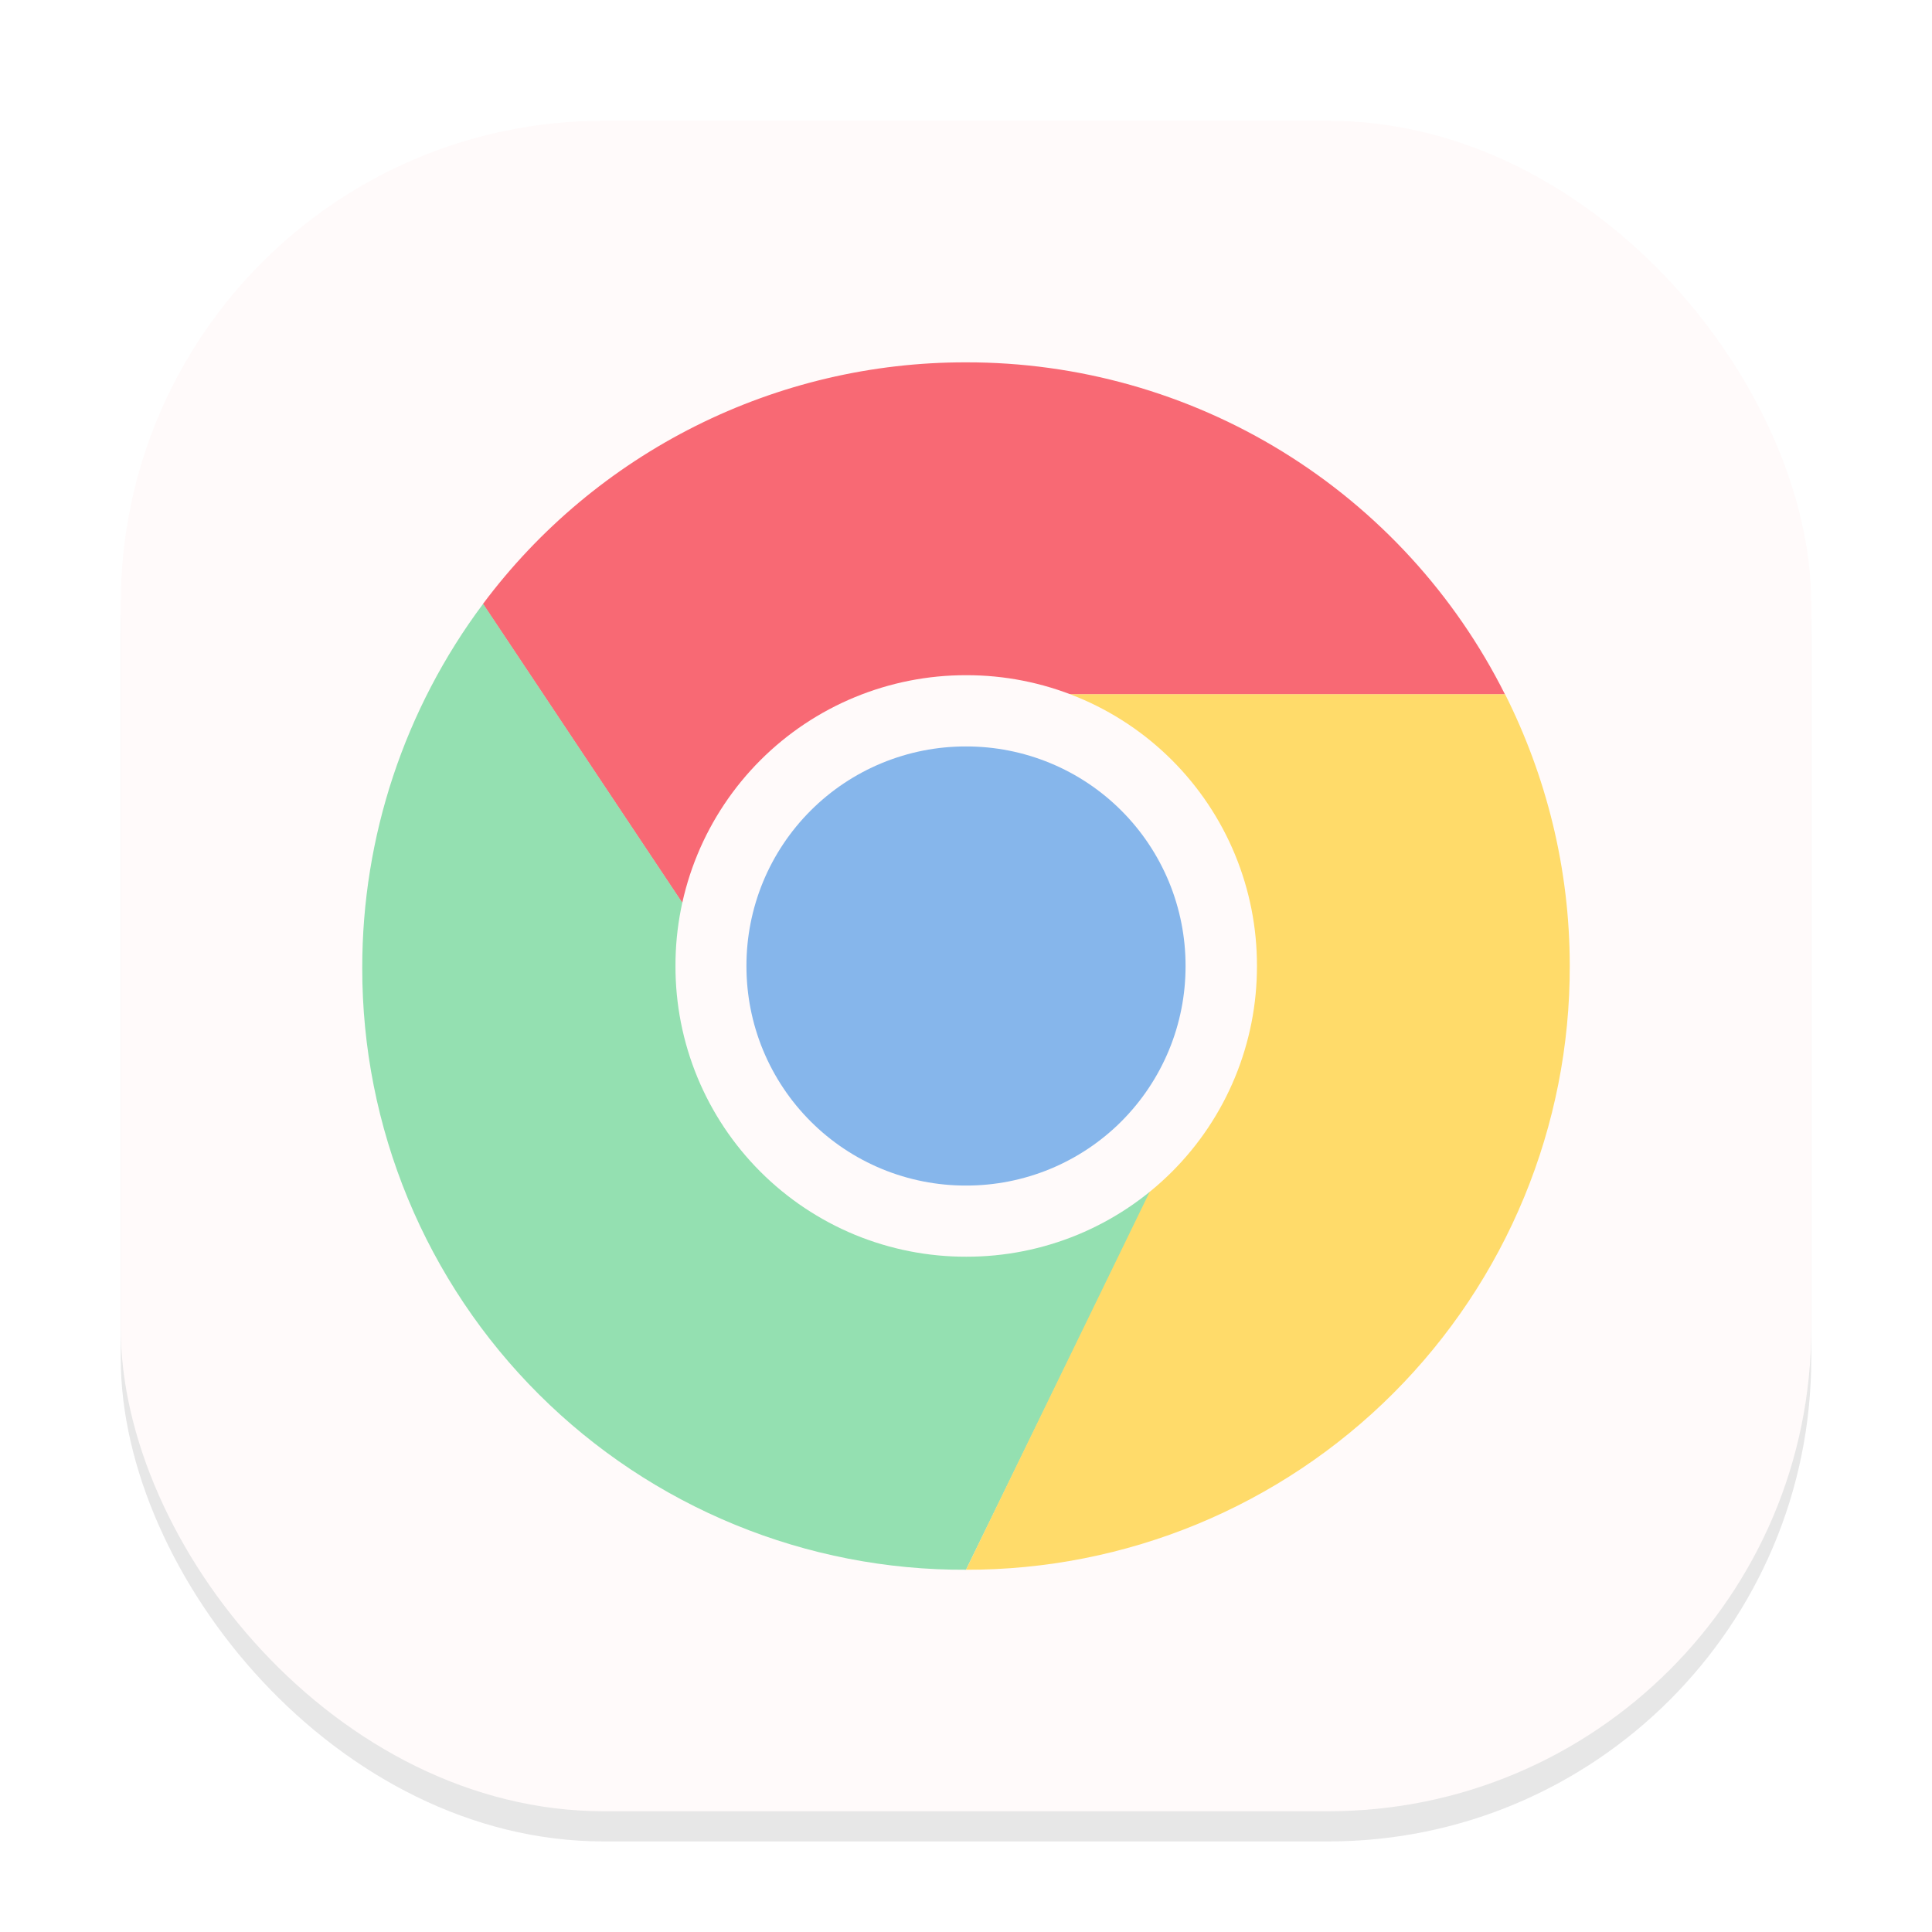 <svg width="64" height="64" viewBox="0 0 64 64" fill="none" xmlns="http://www.w3.org/2000/svg">
<g clip-path="url(#clip0_14_24)">
<g opacity="0.16" filter="url(#filter0_f_14_24)">
<rect x="4" y="5" width="56" height="56" rx="16" fill="#666569"/>
</g>
<rect x="4" y="4" width="56" height="56" rx="16" fill="#FFFAFA"/>
<path fill-rule="evenodd" clip-rule="evenodd" d="M31.996 12.003C28.89 11.998 25.826 12.719 23.048 14.109C20.271 15.499 17.856 17.518 15.998 20.007L25.993 35.003L38.998 37.604L32.995 23.003H49.855C48.195 19.691 45.644 16.907 42.489 14.963C39.335 13.02 35.701 11.996 31.996 12.003Z" fill="#F86974"/>
<path fill-rule="evenodd" clip-rule="evenodd" d="M16.004 20.002C13.4 23.485 11.995 27.717 12 32.066C11.996 34.69 12.512 37.289 13.516 39.714C14.521 42.139 15.995 44.341 17.854 46.193C19.713 48.046 21.92 49.513 24.348 50.509C26.776 51.506 29.377 52.012 32.001 52L39.001 37.665L26.002 35.003L16.004 20.002Z" fill="#94E0B1"/>
<path fill-rule="evenodd" clip-rule="evenodd" d="M32.998 22.997L38.998 37.601L31.999 52C34.627 52.005 37.231 51.492 39.66 50.489C42.089 49.485 44.297 48.012 46.155 46.154C48.013 44.295 49.486 42.088 50.489 39.659C51.492 37.23 52.006 34.627 52 31.998C52 28.751 51.216 25.705 49.858 22.997H32.998Z" fill="#FFDB6A"/>
<path d="M32.007 22.367C33.273 22.364 34.526 22.612 35.696 23.095C36.866 23.578 37.929 24.287 38.824 25.182C39.719 26.077 40.428 27.14 40.911 28.309C41.394 29.479 41.641 30.733 41.638 31.998C41.641 33.264 41.394 34.518 40.911 35.688C40.428 36.858 39.719 37.92 38.824 38.815C37.929 39.71 36.866 40.419 35.696 40.903C34.526 41.385 33.273 41.633 32.007 41.63C30.741 41.633 29.488 41.385 28.318 40.903C27.148 40.419 26.085 39.71 25.19 38.815C24.295 37.92 23.586 36.858 23.103 35.688C22.62 34.518 22.373 33.264 22.376 31.998C22.373 30.733 22.62 29.479 23.103 28.309C23.586 27.14 24.295 26.077 25.19 25.182C26.085 24.287 27.148 23.578 28.318 23.095C29.488 22.612 30.741 22.364 32.007 22.367Z" fill="#FFFAFA"/>
<path d="M32 24.727C32.956 24.725 33.902 24.912 34.786 25.277C35.669 25.641 36.472 26.177 37.147 26.853C37.823 27.529 38.359 28.332 38.724 29.215C39.088 30.099 39.275 31.046 39.273 32.001C39.275 32.957 39.088 33.904 38.723 34.787C38.358 35.67 37.822 36.472 37.147 37.148C36.471 37.824 35.668 38.359 34.785 38.724C33.902 39.088 32.955 39.275 32 39.273C31.045 39.275 30.098 39.088 29.215 38.724C28.332 38.359 27.529 37.824 26.854 37.148C26.178 36.472 25.642 35.67 25.277 34.787C24.912 33.904 24.726 32.957 24.727 32.001C24.725 31.046 24.912 30.099 25.276 29.215C25.641 28.332 26.177 27.529 26.853 26.853C27.528 26.177 28.331 25.641 29.214 25.277C30.098 24.912 31.044 24.725 32 24.727Z" fill="#86B6EB"/>
</g>
<defs>
<filter id="filter0_f_14_24" x="0" y="1" width="64" height="64" filterUnits="userSpaceOnUse" color-interpolation-filters="sRGB">
<feFlood flood-opacity="0" result="BackgroundImageFix"/>
<feBlend mode="normal" in="SourceGraphic" in2="BackgroundImageFix" result="shape"/>
<feGaussianBlur stdDeviation="2" result="effect1_foregroundBlur_14_24"/>
</filter>
<clipPath id="clip0_14_24">
<rect width="64" height="64" fill="white"/>
</clipPath>
</defs>
</svg>
